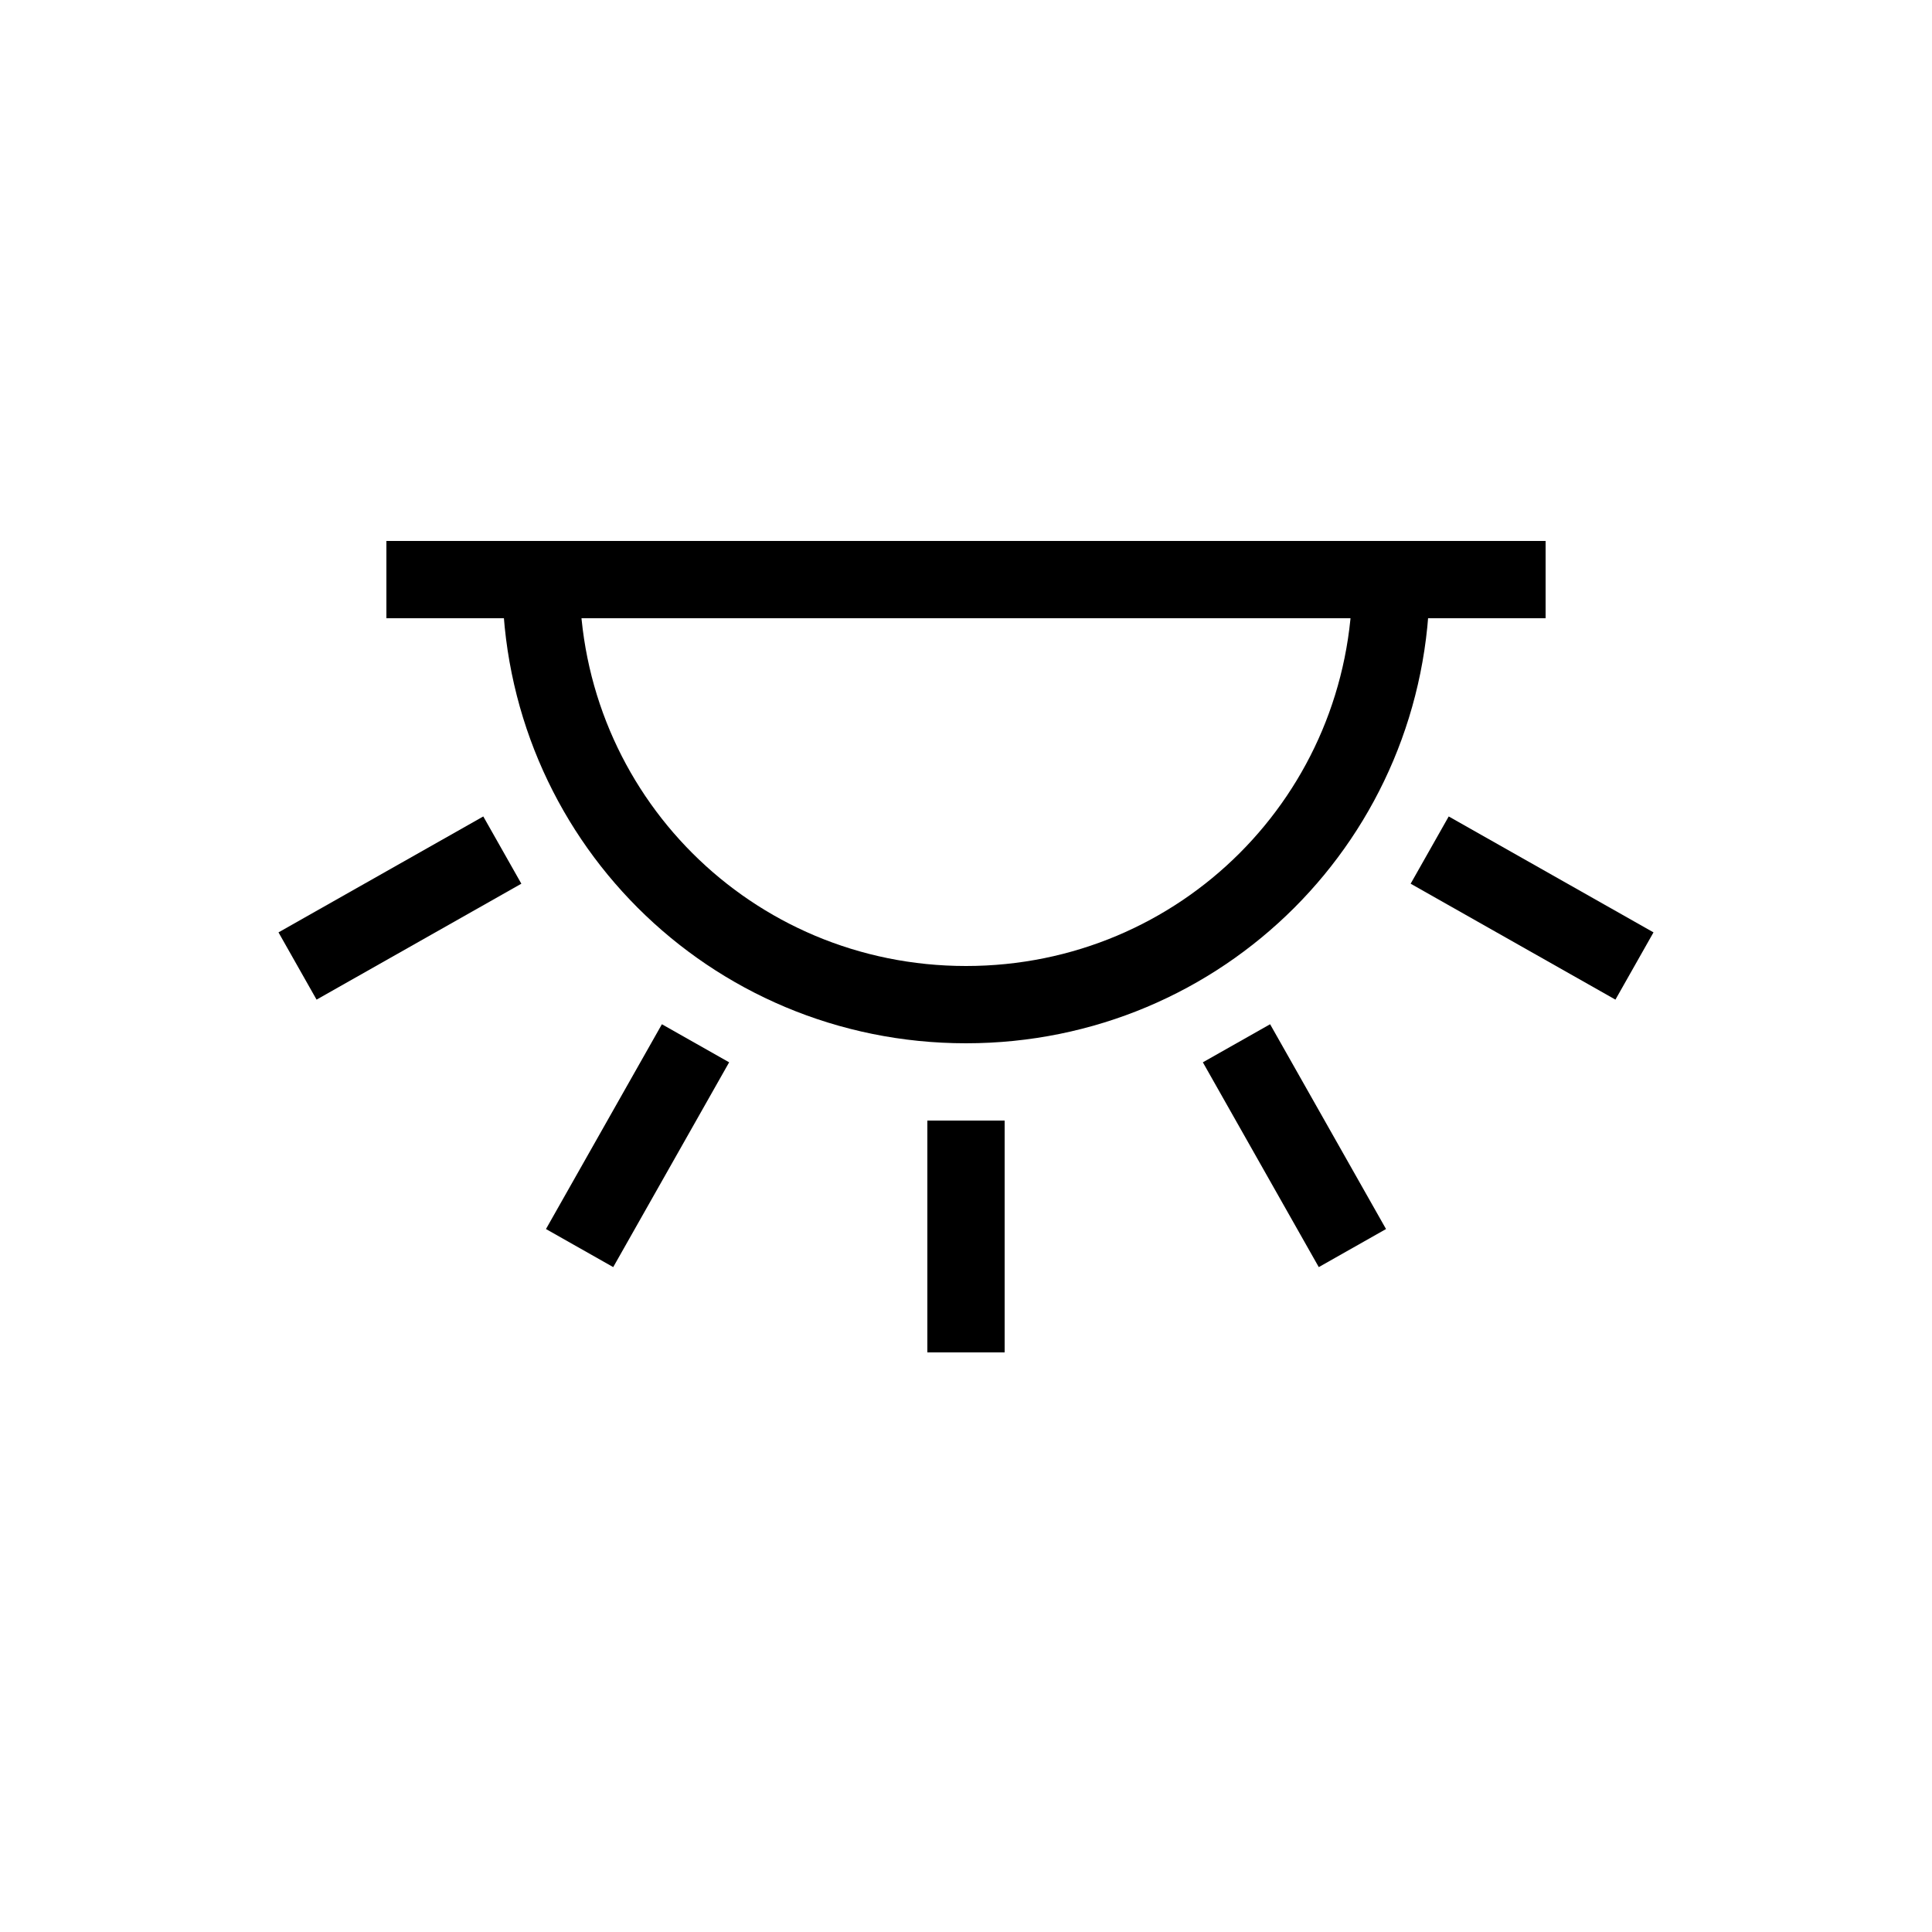 <?xml version="1.0" encoding="utf-8"?>
<!-- Generator: Adobe Illustrator 22.0.1, SVG Export Plug-In . SVG Version: 6.00 Build 0)  -->
<svg version="1.1" id="Layer_1" xmlns="http://www.w3.org/2000/svg" xmlns:xlink="http://www.w3.org/1999/xlink" x="0px" y="0px"
	 viewBox="0 0 50 50" style="enable-background:new 0 0 50 50;" xml:space="preserve">
<style type="text/css">
	.st0{fill:none;stroke:#000000;stroke-width:2;stroke-miterlimit:10;}
</style>
<path class="st0" d="M14,15c0,6.1,4.9,11,11,11s11-4.9,11-11"/>
<line class="st0" x1="10" y1="15" x2="40" y2="15"/>
<line class="st0" x1="25" y1="29" x2="25" y2="35"/>
<line class="st0" x1="18" y1="27" x2="15" y2="32.3"/>
<line class="st0" x1="13" y1="22" x2="7.7" y2="25"/>
<line class="st0" x1="42.3" y1="25" x2="37" y2="22"/>
<line class="st0" x1="35" y1="32.3" x2="32" y2="27"/>
</svg>
